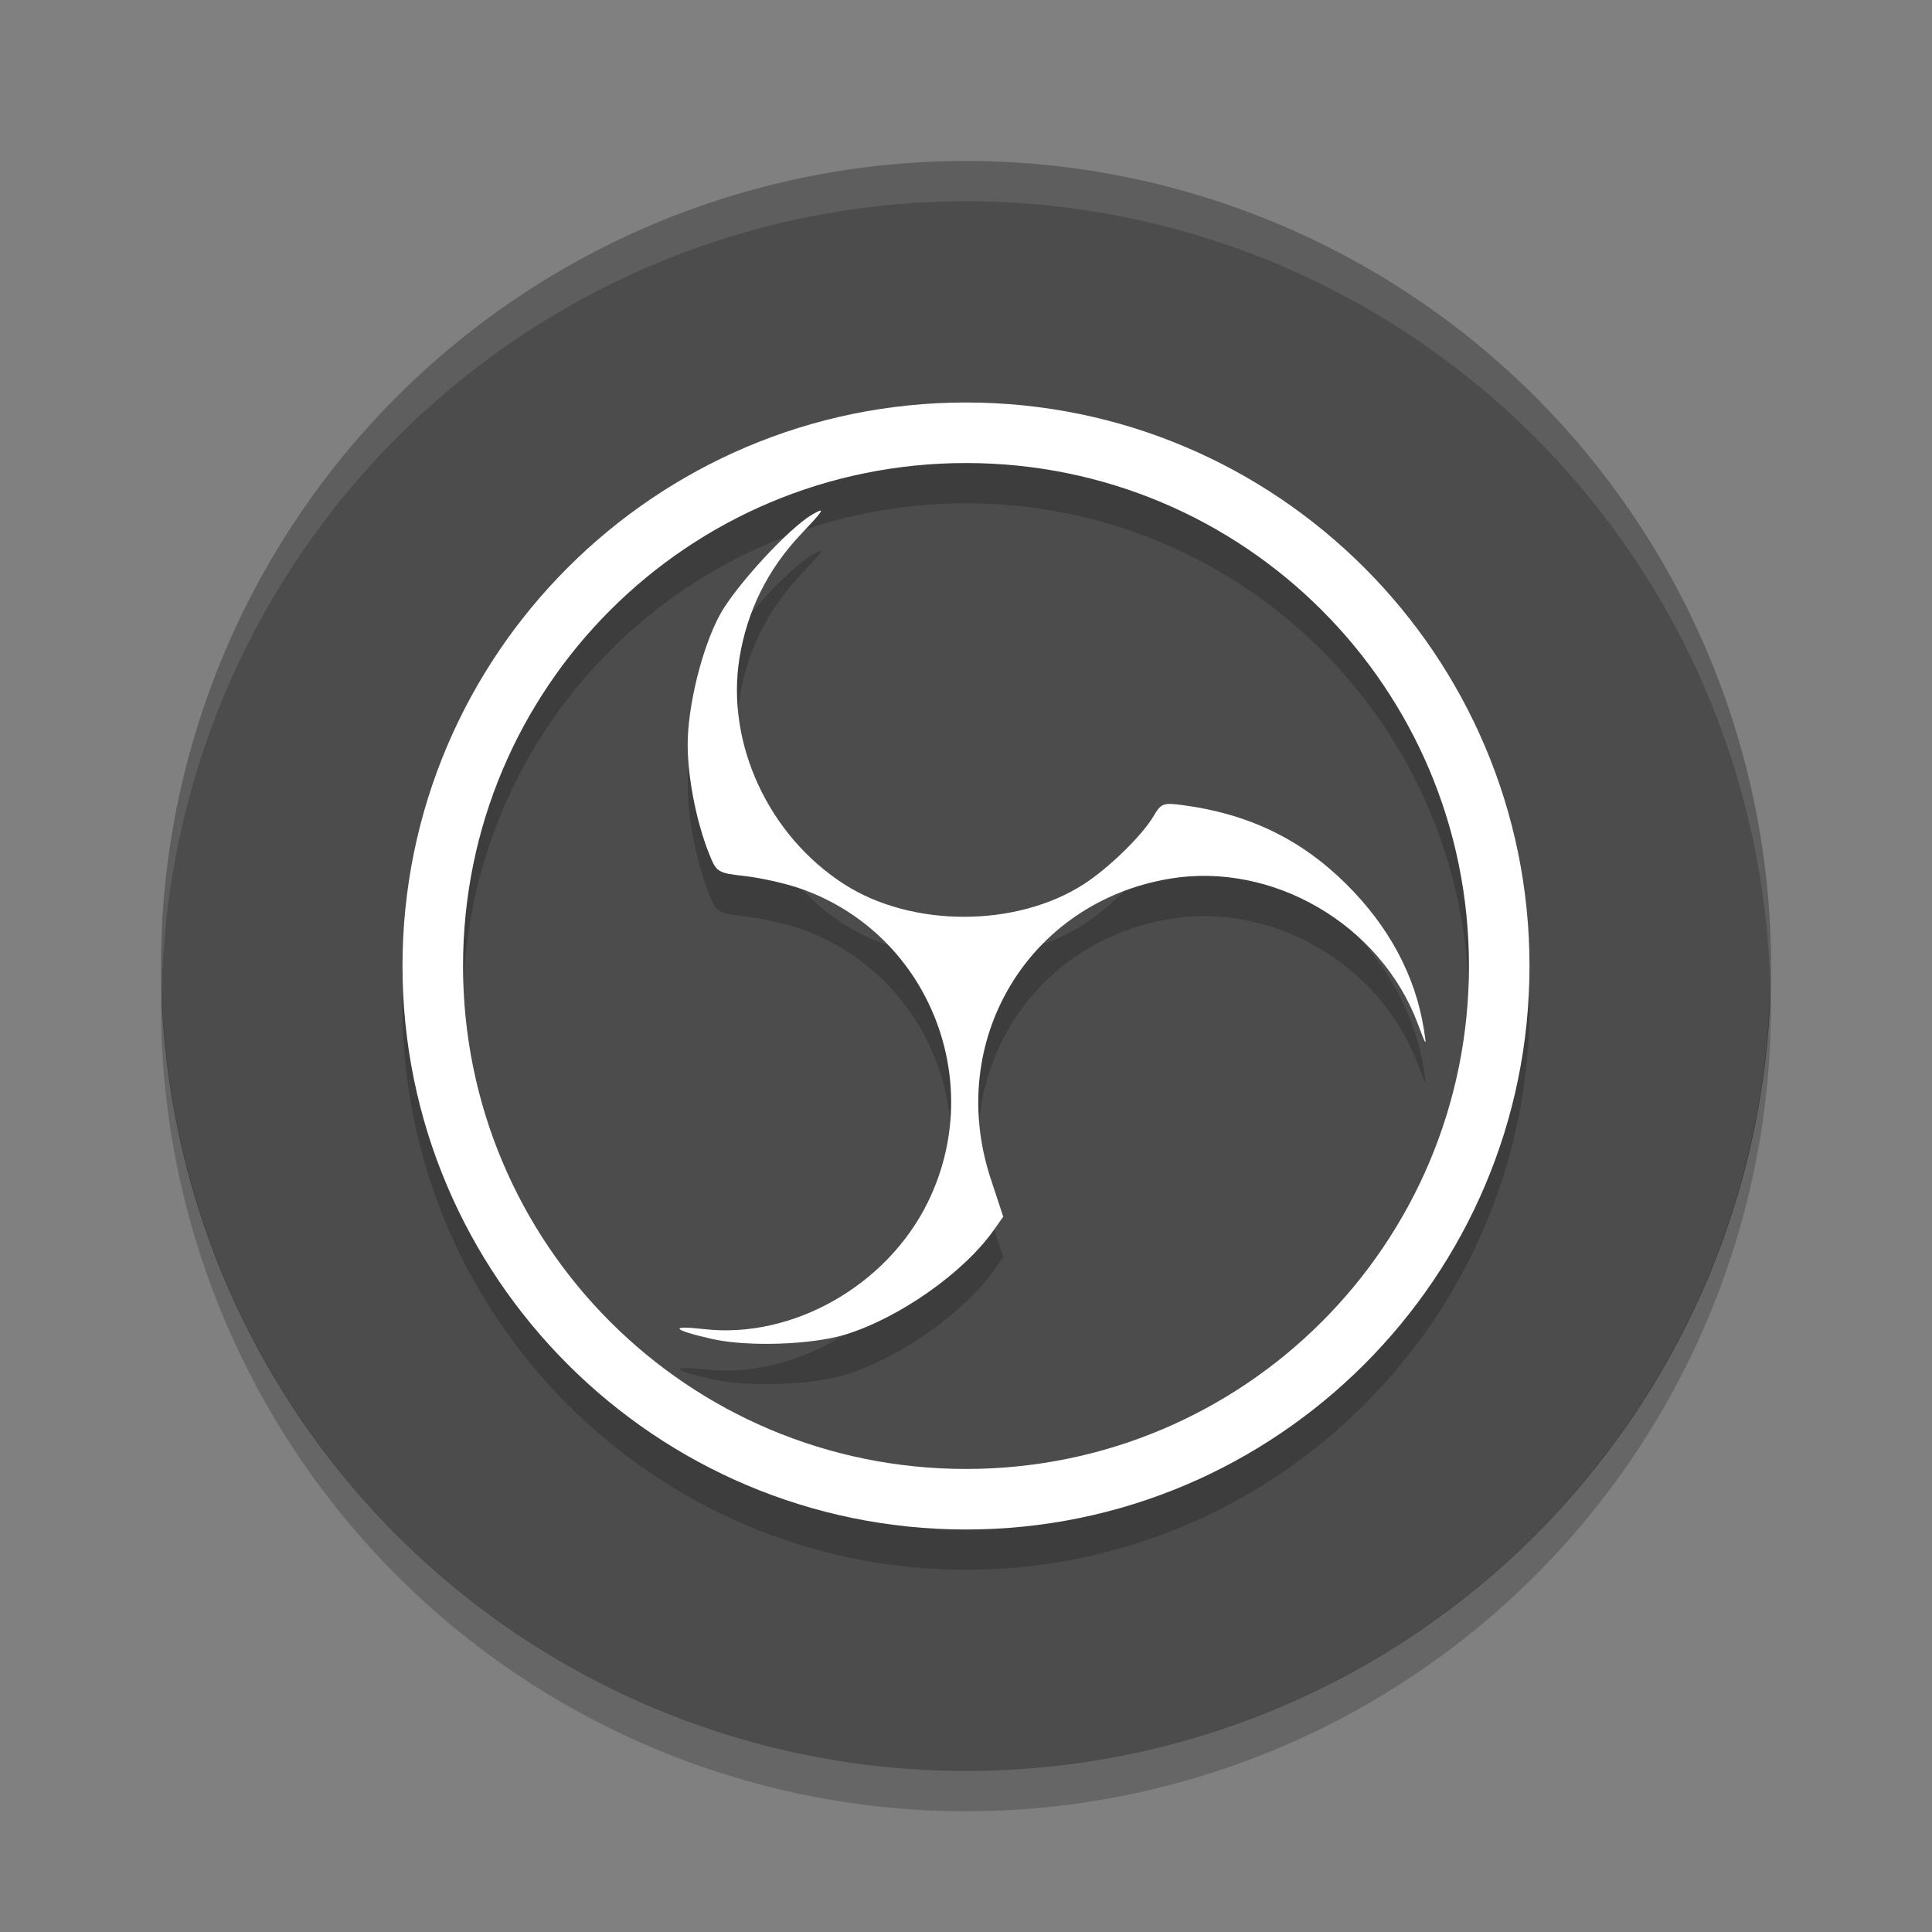<?xml version="1.0" encoding="UTF-8" standalone="no"?>
<svg xmlns="http://www.w3.org/2000/svg" height="48" width="48" version="1">
 <rect width="100%" height="100%" fill="#808080" stroke="none"/>
 <path d="m44 24a20 20 0 0 1 -20 20 20 20 0 0 1 -20 -20 20 20 0 0 1 20 -20 20 20 0 0 1 20 20z" fill="#4c4c4c"/>
 <path opacity=".1" d="m24 4a20 20 0 0 0 -20 20 20 20 0 0 0 0.021 0.582 20 20 0 0 1 19.978 -19.582 20 20 0 0 1 19.978 19.418 20 20 0 0 0 0.022 -0.418 20 20 0 0 0 -20 -20z" fill="#fff"/>
 <path opacity=".2" d="m43.979 24.418a20 20 0 0 1 -19.979 19.582 20 20 0 0 1 -19.978 -19.418 20 20 0 0 0 -0.022 0.418 20 20 0 0 0 20 20 20 20 0 0 0 20 -20 20 20 0 0 0 -0.021 -0.582z"/>
 <path opacity=".2" d="m24 11c-7.723 0-14 6.277-14 14s6.277 14 14 14 14-6.277 14-14-6.277-14-14-14zm0 1.504c6.911 0 12.496 5.585 12.496 12.496s-5.585 12.496-12.496 12.496-12.496-5.585-12.496-12.496 5.585-12.496 12.496-12.496zm-3.635 1.185c-0.035 0.011-0.098 0.045-0.184 0.094-0.575 0.329-1.919 1.79-2.301 2.5-0.44 0.818-0.797 2.266-0.795 3.223 0.002 0.823 0.217 1.916 0.533 2.707 0.184 0.461 0.208 0.475 0.891 0.553 0.386 0.044 0.996 0.179 1.355 0.303 3.178 1.093 4.677 4.759 3.189 7.797-1.014 2.071-3.362 3.405-5.557 3.156-0.893-0.101-0.797 0.019 0.193 0.244 0.878 0.2 2.478 0.147 3.312-0.109 1.331-0.408 2.929-1.528 3.678-2.58l0.246-0.348-0.309-0.938c-1.13-3.419 0.921-6.866 4.439-7.459 2.557-0.431 5.241 1.132 6.166 3.594 0.22 0.586 0.226 0.592 0.154 0.143-0.212-1.331-0.87-2.559-1.941-3.617-1.118-1.105-2.416-1.73-4.037-1.947-0.498-0.067-0.549-0.047-0.736 0.27-0.289 0.489-1.128 1.305-1.748 1.701-1.671 1.068-4.249 1.069-5.924 0.002-1.892-1.205-2.963-3.514-2.615-5.641 0.19-1.161 0.701-2.192 1.516-3.055 0.443-0.469 0.578-0.626 0.473-0.592z"/>
 <path d="m24 10c-7.723 0-14 6.277-14 14s6.277 14 14 14 14-6.277 14-14-6.277-14-14-14zm0 1.504c6.911 0 12.496 5.585 12.496 12.496s-5.585 12.496-12.496 12.496-12.496-5.585-12.496-12.496 5.585-12.496 12.496-12.496zm-3.635 1.185c-0.035 0.011-0.098 0.045-0.184 0.094-0.575 0.329-1.919 1.79-2.301 2.5-0.44 0.818-0.797 2.266-0.795 3.223 0.002 0.823 0.217 1.916 0.533 2.707 0.184 0.461 0.208 0.475 0.891 0.553 0.386 0.044 0.996 0.179 1.355 0.303 3.178 1.093 4.677 4.759 3.189 7.797-1.014 2.071-3.362 3.405-5.557 3.156-0.893-0.101-0.797 0.019 0.193 0.244 0.878 0.2 2.478 0.147 3.312-0.109 1.331-0.408 2.929-1.528 3.678-2.58l0.246-0.348-0.309-0.938c-1.13-3.419 0.921-6.866 4.439-7.459 2.557-0.431 5.241 1.132 6.166 3.594 0.22 0.586 0.226 0.592 0.154 0.143-0.212-1.331-0.87-2.559-1.941-3.617-1.118-1.105-2.416-1.73-4.037-1.947-0.498-0.067-0.549-0.047-0.736 0.27-0.289 0.489-1.128 1.305-1.748 1.701-1.671 1.068-4.249 1.069-5.924 0.002-1.892-1.205-2.963-3.514-2.615-5.641 0.19-1.161 0.701-2.192 1.516-3.055 0.443-0.469 0.578-0.626 0.473-0.592z" fill="#fff"/>
</svg>
